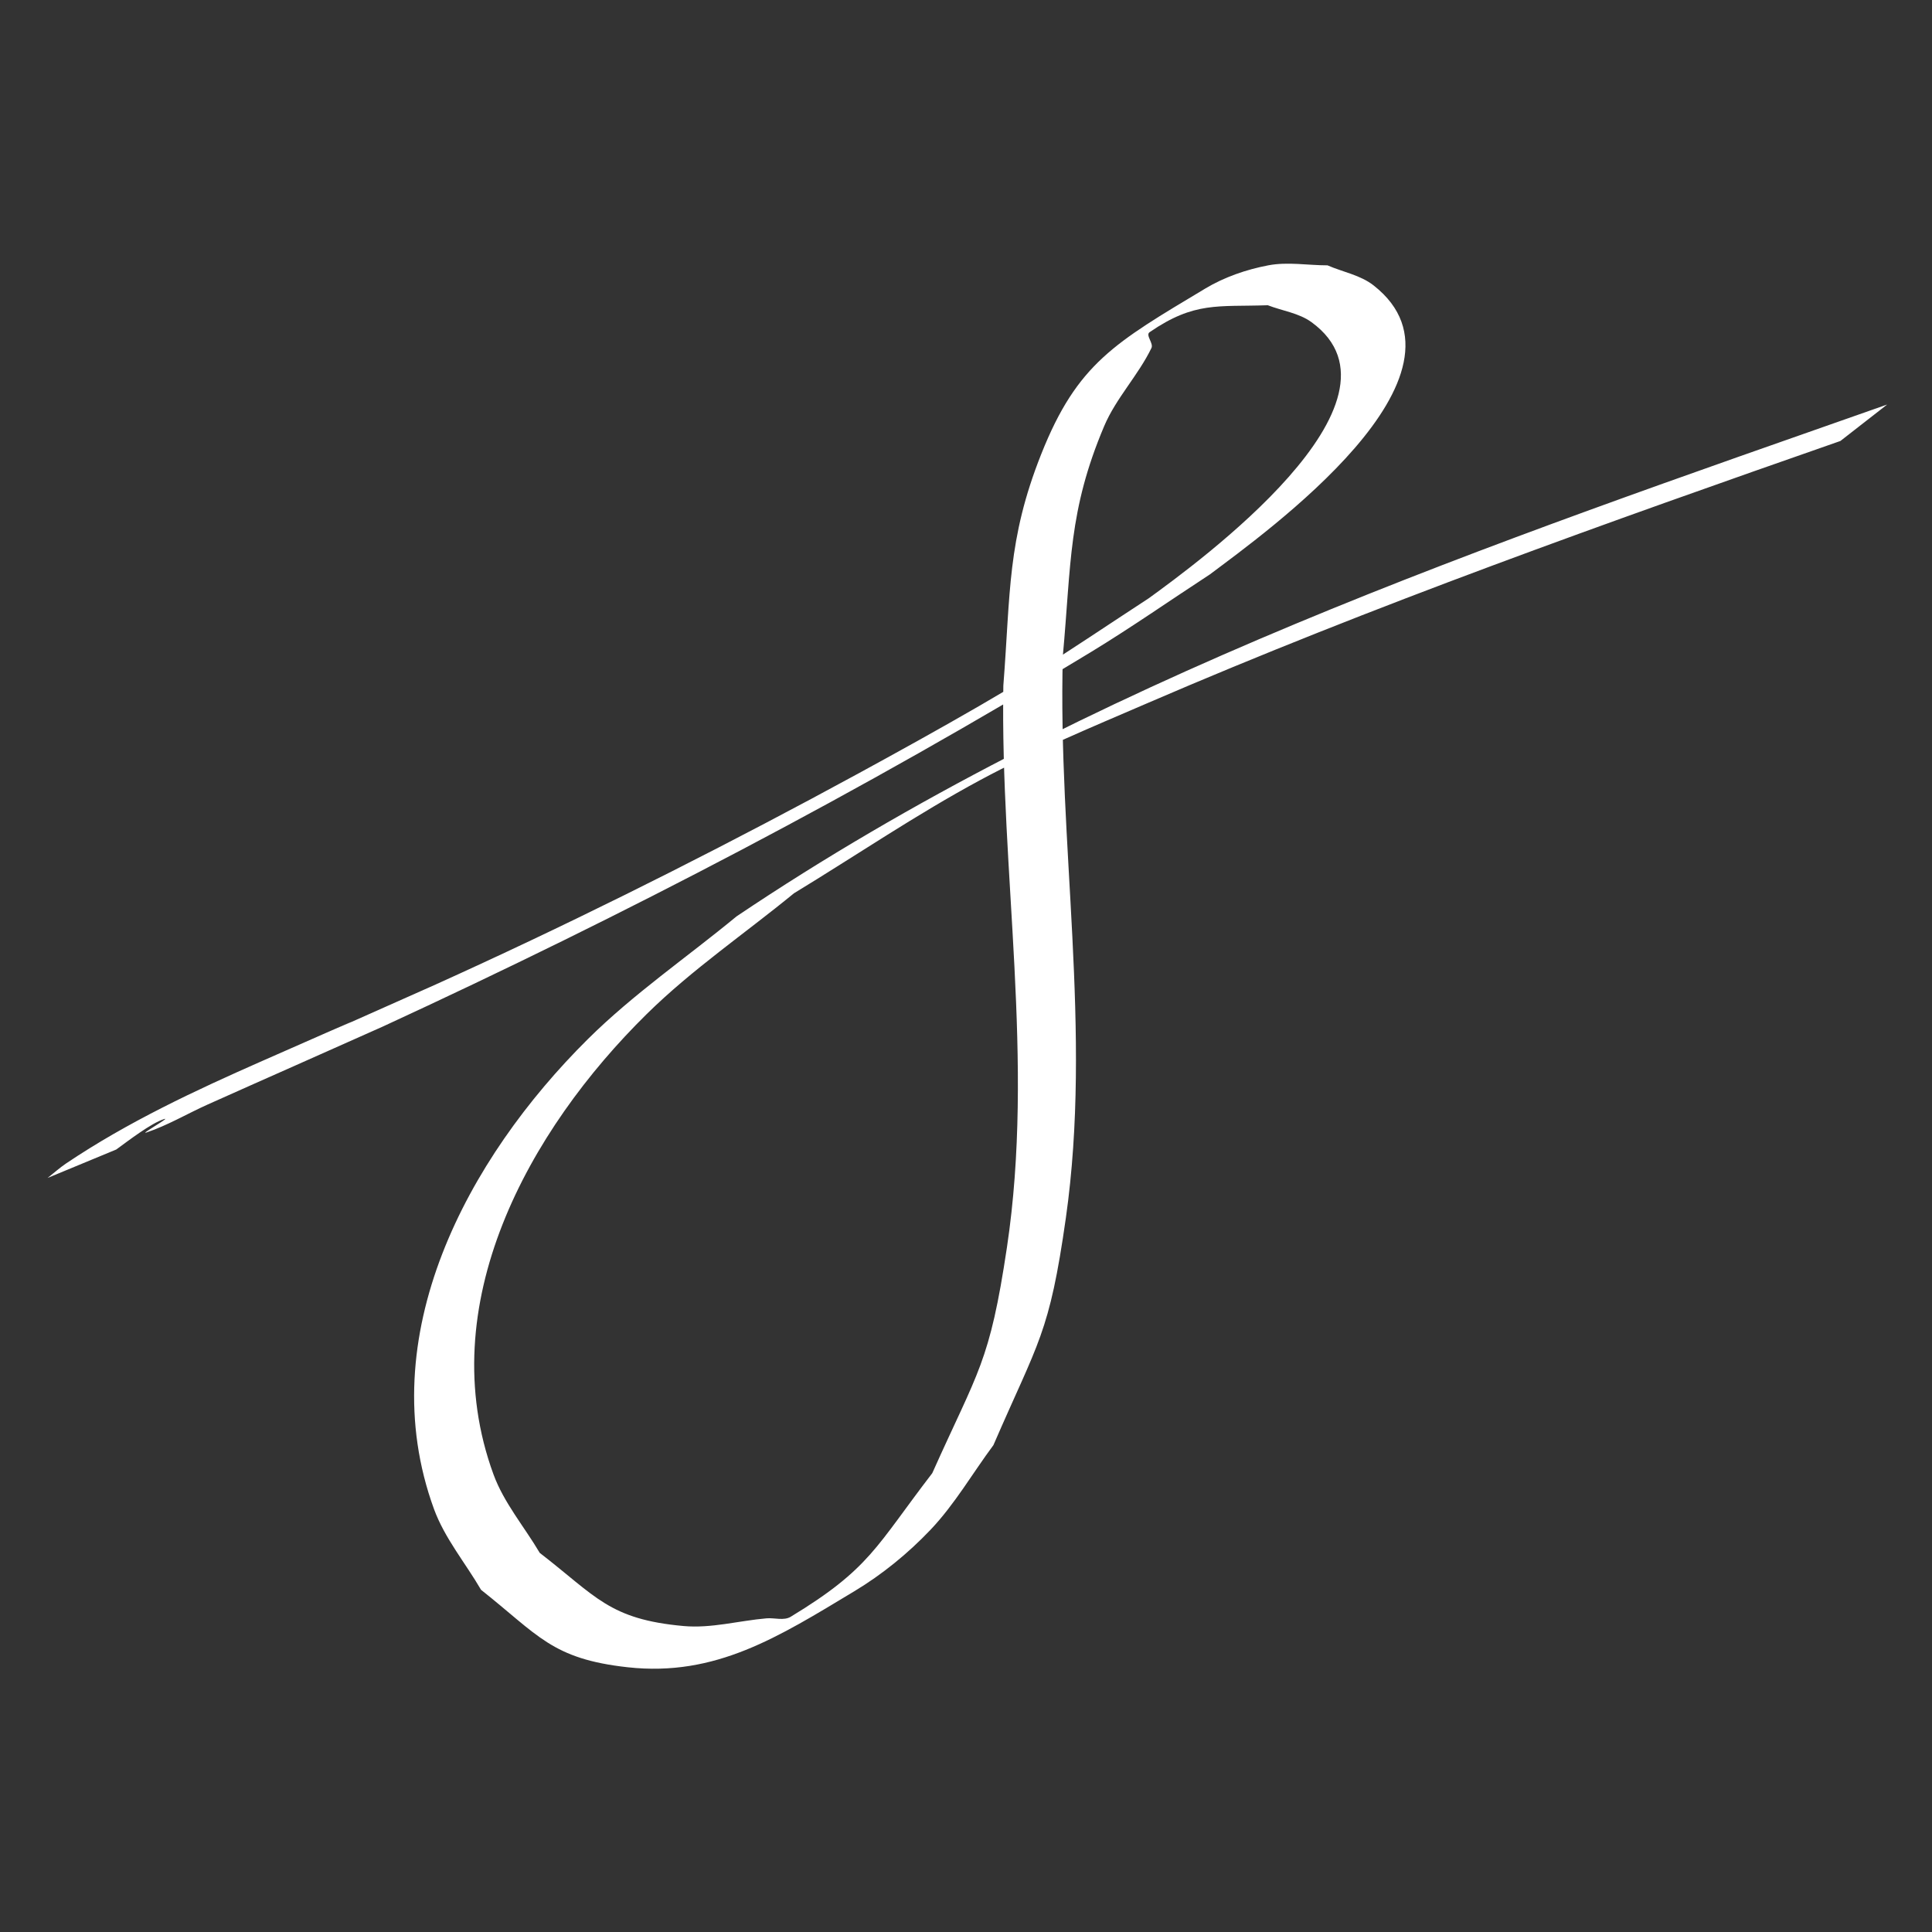 <?xml version="1.0" encoding="UTF-8" standalone="no"?>
<!-- Created with Inkscape (http://www.inkscape.org/) -->

<svg
   xmlns:dc="http://purl.org/dc/elements/1.1/"
   xmlns:cc="http://creativecommons.org/ns#"
   xmlns:rdf="http://www.w3.org/1999/02/22-rdf-syntax-ns#"
   xmlns:svg="http://www.w3.org/2000/svg"
   xmlns="http://www.w3.org/2000/svg"
   xmlns:sodipodi="http://sodipodi.sourceforge.net/DTD/sodipodi-0.dtd"
   xmlns:inkscape="http://www.inkscape.org/namespaces/inkscape"
   width="256px"
   height="256px"
   viewBox="0 0 256 256"
   version="1.1"
   id="SVGRoot"
   inkscape:version="0.92.3 (2405546, 2018-03-11)"
   sodipodi:docname="logo.svg">
  <rect x="0" y="0" width="256" height="256" fill="#333333" stroke="none"/>
  <sodipodi:namedview
     id="base"
     pagecolor="#ffffff"
     bordercolor="#666666"
     borderopacity="1.0"
     inkscape:pageopacity="0.0"
     inkscape:pageshadow="2"
     inkscape:zoom="1"
     inkscape:cx="128"
     inkscape:cy="128"
     inkscape:document-units="px"
     inkscape:current-layer="layer1"
     showgrid="false"
     inkscape:window-width="1920"
     inkscape:window-height="960"
     inkscape:window-x="0"
     inkscape:window-y="27"
     inkscape:window-maximized="1"
     inkscape:grid-bbox="true" />
  <defs
     id="defs3411" />
  <g
     id="layer1"
     inkscape:groupmode="layer"
     inkscape:label="Layer 1">
    <path
       style="opacity:1;fill:#ffffff;fill-opacity:1;stroke:none;stroke-width:8.216;stroke-linecap:butt;stroke-linejoin:miter;stroke-miterlimit:4;stroke-dasharray:none;stroke-dashoffset:0;stroke-opacity:1"
       id="path861"
       d="m 6.31,156.081 c 0.819,-0.641 1.594,-1.343 2.457,-1.924 8.139,-5.477 17.104,-9.664 26.056,-13.608 30.598,-13.482 -12.777,5.771 22.962,-10.123 16.837,-7.608 33.392,-15.85 49.688,-24.556 6.736,-3.599 21.382,-11.566 29.12,-16.413 5.272,-3.303 10.424,-6.794 15.636,-10.191 6.266,-4.558 35.953,-26.096 21.553,-36.576 -1.675,-1.219 -3.863,-1.496 -5.794,-2.244 -6.605,0.232 -9.691,-0.527 -15.656,3.568 -0.581,0.399 0.547,1.465 0.241,2.099 -1.757,3.632 -4.694,6.641 -6.266,10.357 -4.758,11.249 -4.356,18.236 -5.475,30.439 -0.681,24.815 3.916,49.715 0.402,74.467 -2.191,15.433 -3.622,16.302 -9.6,30.111 -2.783,3.744 -5.133,7.852 -8.35,11.231 -2.978,3.128 -6.386,5.907 -10.087,8.134 -10.028,6.035 -18.346,11.354 -30.014,10.069 -10.088,-1.111 -11.84,-4.254 -19.441,-10.262 -2.082,-3.576 -4.829,-6.84 -6.245,-10.727 -8.328,-22.859 4.444,-46.429 20.41,-62.257 6.042,-5.99 13.123,-10.831 19.685,-16.246 46.574,-31.335 99.948,-49.362 152.469,-67.827 0,0 -6.196,4.829 -6.196,4.829 v 0 c -30.927,10.806 -61.704,21.749 -91.806,34.732 -7.448,3.212 -14.966,6.323 -22.109,10.165 -8.497,4.57 -16.491,10.021 -24.737,15.031 -6.5,5.33 -13.507,10.095 -19.499,15.99 -15.68,15.426 -28.541,38.584 -20.322,61.019 1.383,3.777 4.085,6.93 6.127,10.395 7.484,5.773 9.18,8.8 19.058,9.694 3.664,0.332 7.325,-0.702 10.99,-1.02 1.069,-0.092 2.295,0.346 3.212,-0.211 10.516,-6.379 11.271,-9.291 18.751,-19.023 6.119,-13.669 7.597,-14.57 9.895,-29.92 3.703,-24.731 -0.895,-49.641 -0.476,-74.44 0.96,-12.272 0.493,-19.273 5.018,-30.666 4.786,-12.051 9.805,-14.782 21.722,-21.934 2.55,-1.53 5.45,-2.53 8.371,-3.086 2.567,-0.488 5.226,0.002 7.84,0.002 2.037,0.887 4.362,1.288 6.11,2.66 15.066,11.827 -14.482,32.863 -21.701,38.297 -5.247,3.426 -10.389,7.019 -15.742,10.278 -30.234,18.407 -61.706,34.804 -93.836,49.627 -7.736,3.466 -15.497,6.875 -23.232,10.342 -2.713,1.216 -5.294,2.764 -8.115,3.705 -0.941,0.314 3.322,-2.086 2.375,-1.791 -1.719,0.535 -4.736,2.861 -6.353,4.038 0,0 -9.095,3.767 -9.095,3.767 z"
       inkscape:connector-curvature="0"
       inkscape:export-filename="/home/shershah/rect1781.png"
       inkscape:export-xdpi="96"
       inkscape:export-ydpi="96" />
  </g>
</svg>
